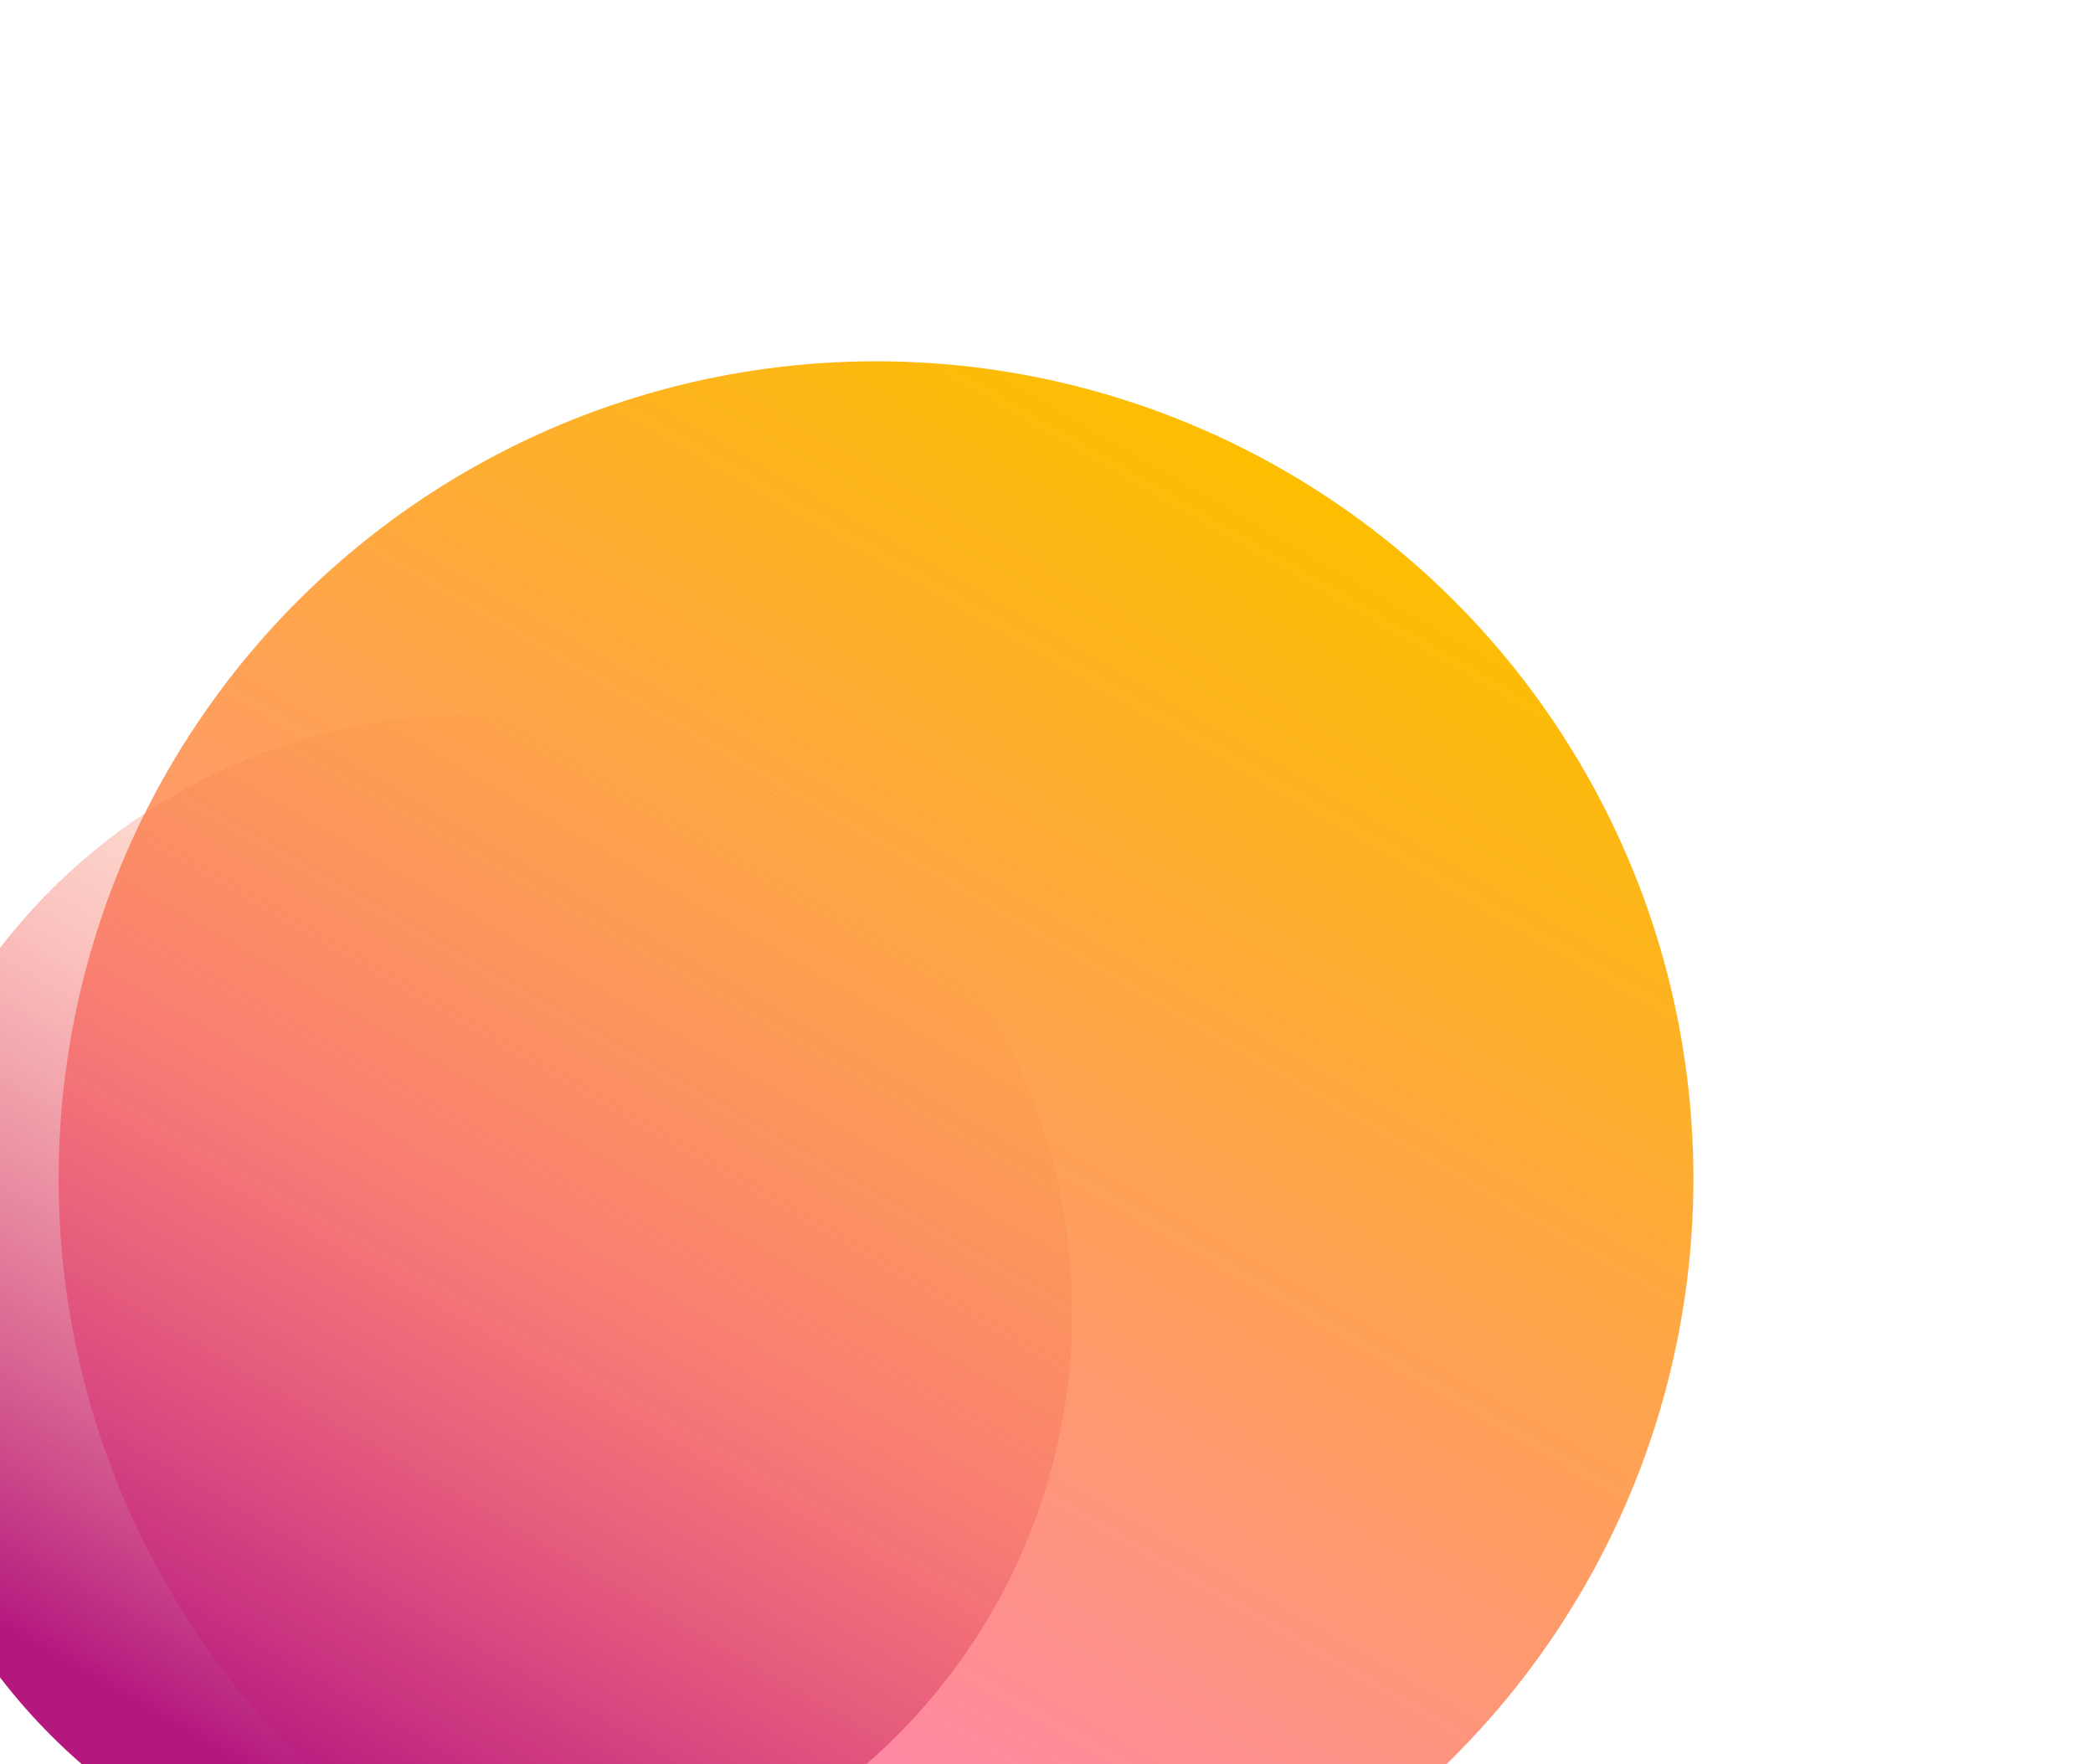 <svg width="987" height="832" viewBox="0 0 987 832" fill="none" xmlns="http://www.w3.org/2000/svg">
<g filter="url(#filter0_f_308_1730)">
<circle cx="413.101" cy="555.838" r="385.466" transform="rotate(-150 413.101 555.838)" fill="url(#paint0_linear_308_1730)"/>
</g>
<g filter="url(#filter1_f_308_1730)">
<circle cx="223.556" cy="619.015" r="282.048" transform="rotate(-150 223.556 619.015)" fill="url(#paint1_linear_308_1730)"/>
</g>
<defs>
<filter id="filter0_f_308_1730" x="-160.462" y="-17.724" width="1147.13" height="1147.13" filterUnits="userSpaceOnUse" color-interpolation-filters="sRGB">
<feFlood flood-opacity="0" result="BackgroundImageFix"/>
<feBlend mode="normal" in="SourceGraphic" in2="BackgroundImageFix" result="shape"/>
<feGaussianBlur stdDeviation="94.016" result="effect1_foregroundBlur_308_1730"/>
</filter>
<filter id="filter1_f_308_1730" x="-152.555" y="242.904" width="752.224" height="752.223" filterUnits="userSpaceOnUse" color-interpolation-filters="sRGB">
<feFlood flood-opacity="0" result="BackgroundImageFix"/>
<feBlend mode="normal" in="SourceGraphic" in2="BackgroundImageFix" result="shape"/>
<feGaussianBlur stdDeviation="47.008" result="effect1_foregroundBlur_308_1730"/>
</filter>
<linearGradient id="paint0_linear_308_1730" x1="413.101" y1="170.372" x2="413.101" y2="941.304" gradientUnits="userSpaceOnUse">
<stop stop-color="#FF7BCA"/>
<stop offset="1" stop-color="#FDBE00"/>
</linearGradient>
<linearGradient id="paint1_linear_308_1730" x1="223.556" y1="336.967" x2="223.556" y2="901.064" gradientUnits="userSpaceOnUse">
<stop offset="0.075" stop-color="#B4187F"/>
<stop offset="0.595" stop-color="#F4655D" stop-opacity="0.405"/>
<stop offset="1" stop-color="#F58A25" stop-opacity="0"/>
<stop offset="1" stop-color="#B4187F" stop-opacity="0.5"/>
</linearGradient>
</defs>
</svg>

